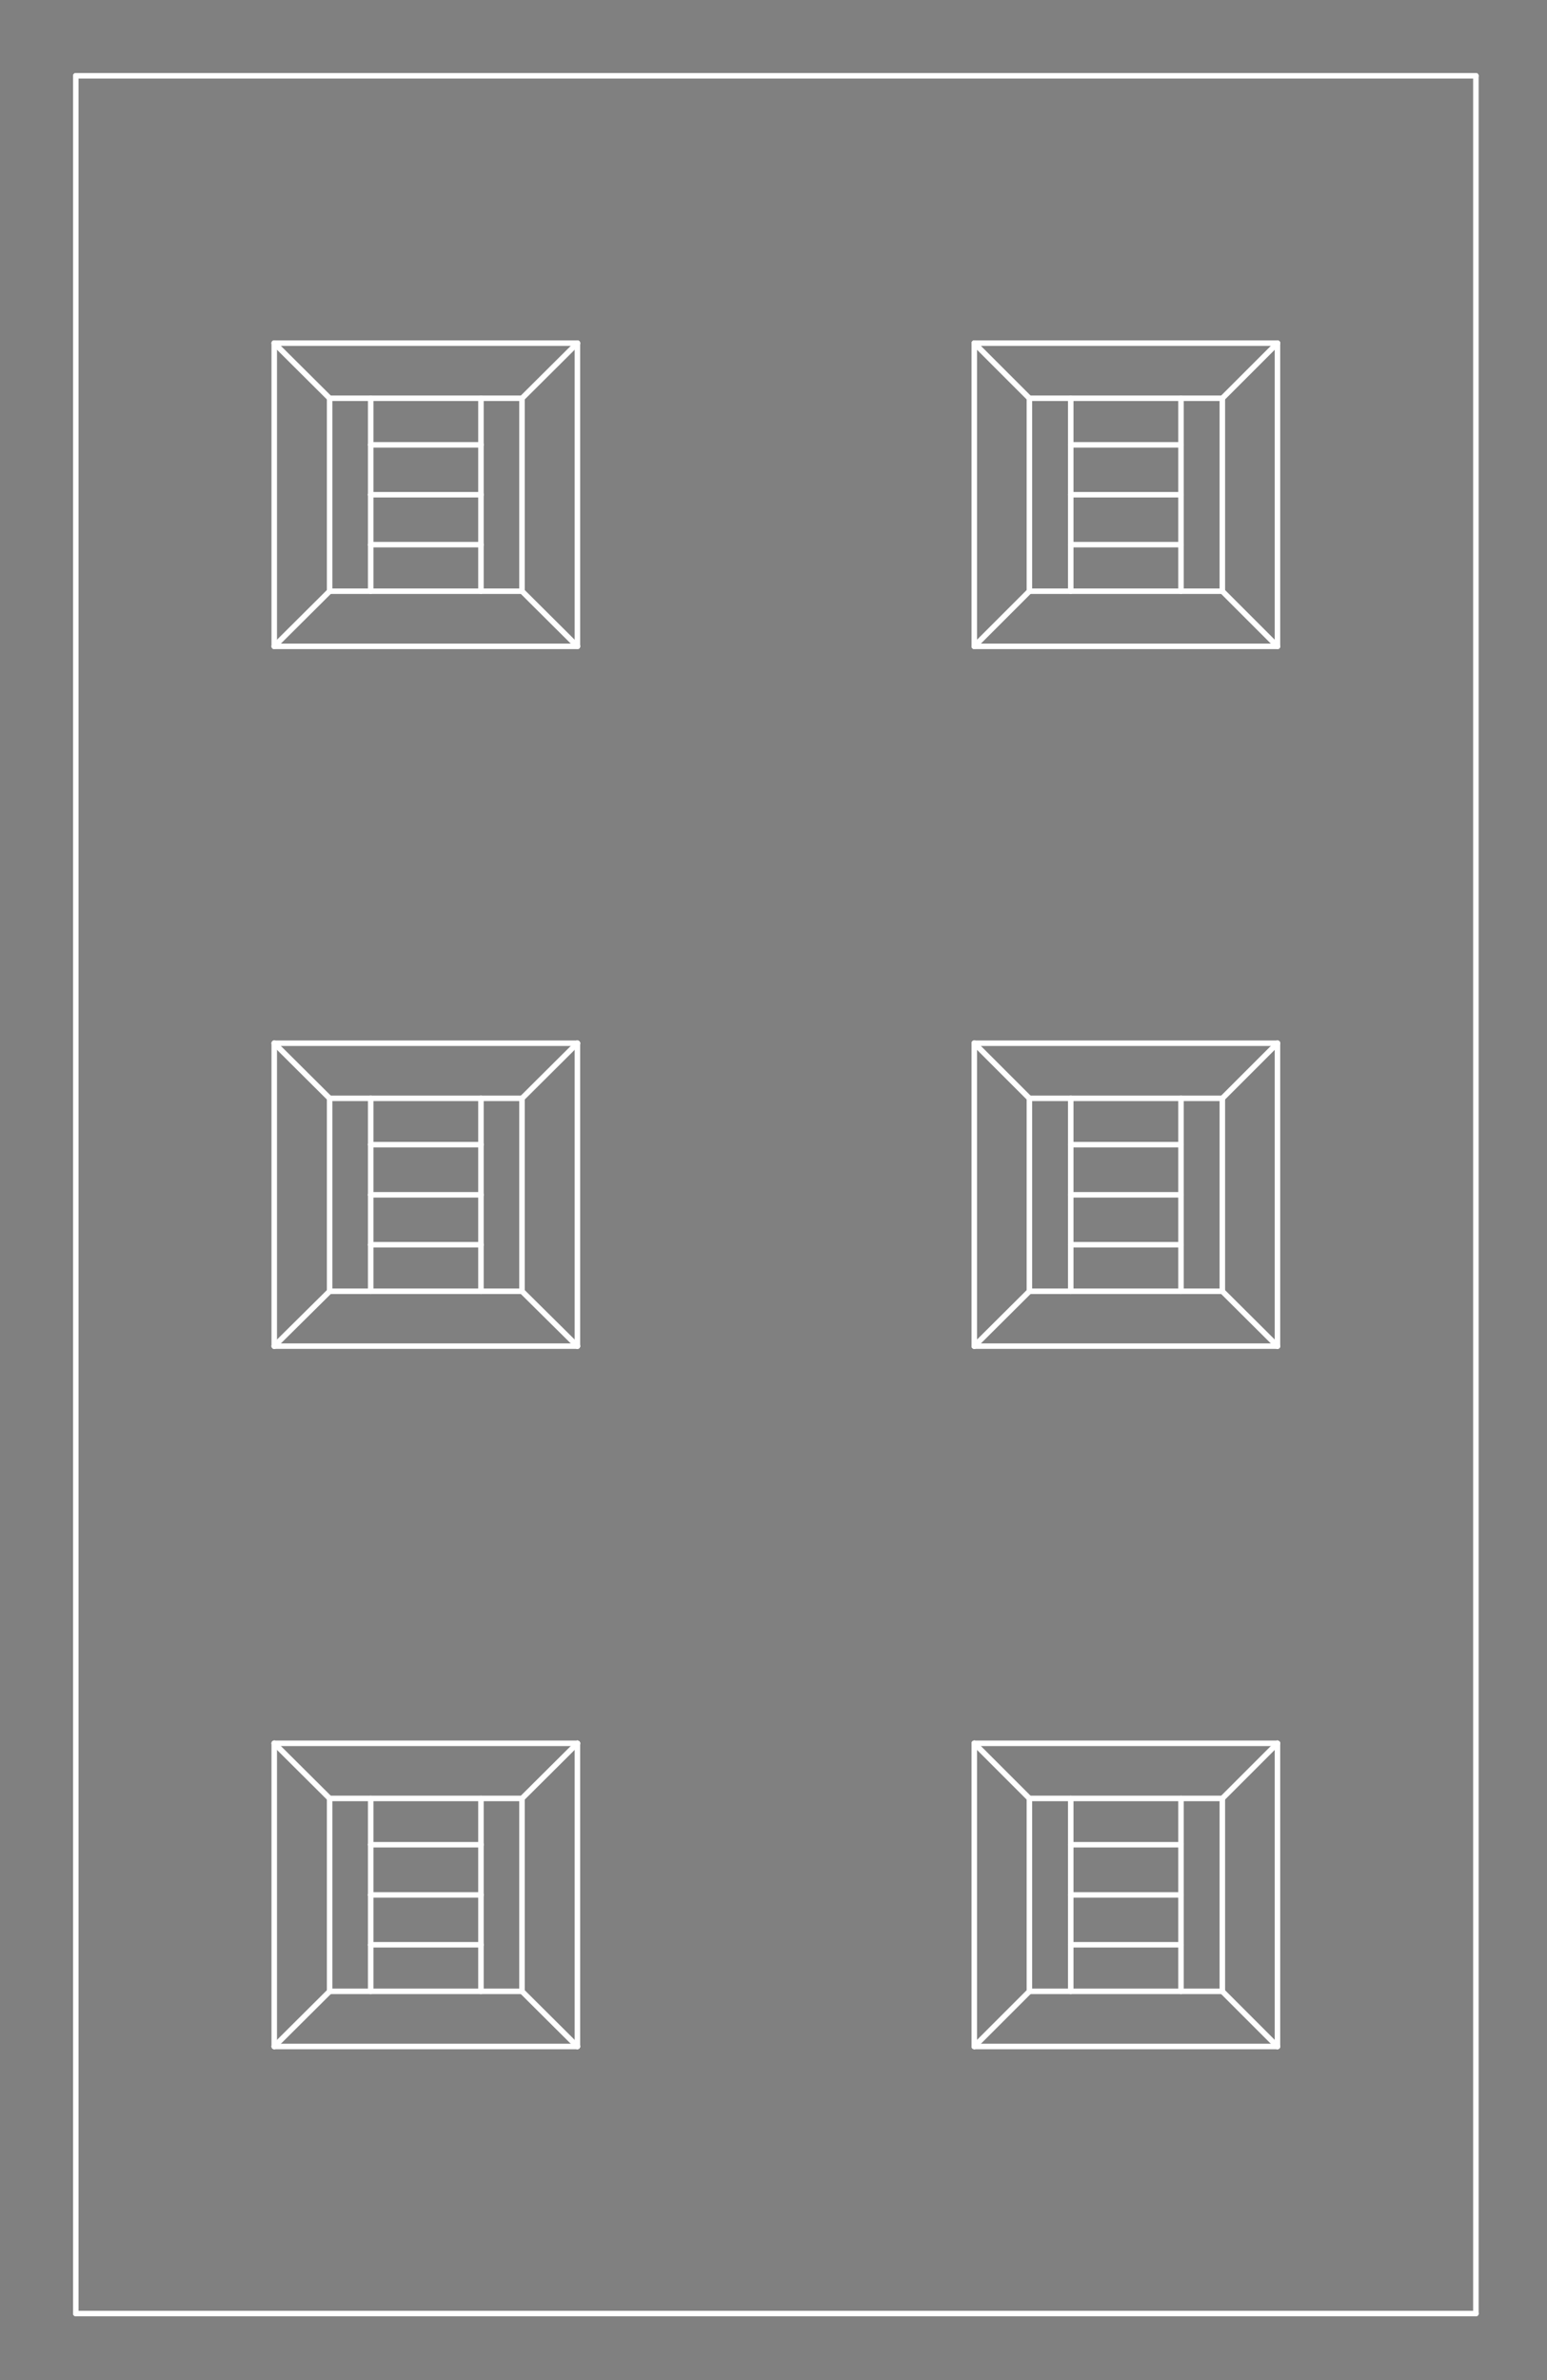 <?xml version="1.0" standalone="no"?>
 <!DOCTYPE svg PUBLIC "-//W3C//DTD SVG 1.1//EN" 
 "http://www.w3.org/Graphics/SVG/1.1/DTD/svg11.dtd"> 
<svg
  xmlns:svg="http://www.w3.org/2000/svg"
  xmlns="http://www.w3.org/2000/svg"
  xmlns:xlink="http://www.w3.org/1999/xlink"
  version="1.1"
  width="5.613mm" height="8.636mm" viewBox="0 0 5.613 8.636">
<rect x="0" y="0" width="5.613" height="8.636" fill="#808080" stroke="none"/>
<title>SVG Image created as outline.svg date 2024/11/06 11:35:56 </title>
  <desc>Image generated by PCBNEW </desc>
<g style="fill:#000000; fill-opacity:0;stroke:#000000; stroke-opacity:1;
stroke-linecap:round; stroke-linejoin:round;"
 transform="translate(0 0) scale(1 1)">
</g>
<g style="fill:#000000; fill-opacity:0.0; 
stroke:#000000; stroke-width:0; stroke-opacity:1; 
stroke-linecap:round; stroke-linejoin:round;">
</g>
<g style="fill:#000000; fill-opacity:0; 
stroke:#000000; stroke-width:0.021; stroke-opacity:1; 
stroke-linecap:round; stroke-linejoin:round;">
<rect x="-5" y="-5" width="15.63" height="18.66" rx="0" />
</g>
<g style="fill:#FFFFFF; fill-opacity:0; 
stroke:#FFFFFF; stroke-width:0.021; stroke-opacity:1; 
stroke-linecap:round; stroke-linejoin:round;">
</g>
<g style="fill:#FFFFFF; fill-opacity:0; 
stroke:#FFFFFF; stroke-width:0.02; stroke-opacity:1; 
stroke-linecap:round; stroke-linejoin:round;">
</g>
<g style="fill:#FFFFFF; fill-opacity:0.0; 
stroke:#FFFFFF; stroke-width:0.02; stroke-opacity:1; 
stroke-linecap:round; stroke-linejoin:round;">
<path d="M0.275 8.394
L0.275 0.275
" />
<path d="M0.995 1.245
L2.095 1.245
" />
<path d="M0.995 2.345
L0.995 1.245
" />
<path d="M0.995 2.345
L1.196 2.145
" />
<path d="M0.995 3.785
L2.095 3.785
" />
<path d="M0.995 4.884
L0.995 3.785
" />
<path d="M0.995 4.884
L1.196 4.685
" />
<path d="M0.995 6.325
L2.095 6.325
" />
<path d="M0.995 7.425
L0.995 6.325
" />
<path d="M0.995 7.425
L1.196 7.225
" />
<path d="M1.196 1.445
L0.995 1.245
" />
<path d="M1.196 1.445
L1.196 2.145
" />
<path d="M1.196 2.145
L1.894 2.145
" />
<path d="M1.196 3.985
L0.995 3.785
" />
<path d="M1.196 3.985
L1.196 4.685
" />
<path d="M1.196 4.685
L1.894 4.685
" />
<path d="M1.196 6.525
L0.995 6.325
" />
<path d="M1.196 6.525
L1.196 7.225
" />
<path d="M1.196 7.225
L1.894 7.225
" />
<path d="M1.345 1.612
L1.345 1.445
" />
<path d="M1.345 1.614
L1.745 1.614
" />
<path d="M1.345 1.795
L1.345 1.614
" />
<path d="M1.345 1.795
L1.745 1.795
" />
<path d="M1.345 1.976
L1.345 1.795
" />
<path d="M1.345 1.976
L1.745 1.976
" />
<path d="M1.345 2.145
L1.345 1.978
" />
<path d="M1.345 4.151
L1.345 3.985
" />
<path d="M1.345 4.153
L1.745 4.153
" />
<path d="M1.345 4.335
L1.345 4.153
" />
<path d="M1.345 4.335
L1.745 4.335
" />
<path d="M1.345 4.516
L1.345 4.335
" />
<path d="M1.345 4.516
L1.745 4.516
" />
<path d="M1.345 4.685
L1.345 4.518
" />
<path d="M1.345 6.691
L1.345 6.525
" />
<path d="M1.345 6.693
L1.745 6.693
" />
<path d="M1.345 6.875
L1.345 6.693
" />
<path d="M1.345 6.875
L1.745 6.875
" />
<path d="M1.345 7.056
L1.345 6.875
" />
<path d="M1.345 7.056
L1.745 7.056
" />
<path d="M1.345 7.225
L1.345 7.058
" />
<path d="M1.745 1.612
L1.745 1.445
" />
<path d="M1.745 1.795
L1.745 1.614
" />
<path d="M1.745 1.976
L1.745 1.795
" />
<path d="M1.745 2.145
L1.745 1.978
" />
<path d="M1.745 4.151
L1.745 3.985
" />
<path d="M1.745 4.335
L1.745 4.153
" />
<path d="M1.745 4.516
L1.745 4.335
" />
<path d="M1.745 4.685
L1.745 4.518
" />
<path d="M1.745 6.691
L1.745 6.525
" />
<path d="M1.745 6.875
L1.745 6.693
" />
<path d="M1.745 7.056
L1.745 6.875
" />
<path d="M1.745 7.225
L1.745 7.058
" />
<path d="M1.894 1.445
L1.196 1.445
" />
<path d="M1.894 2.145
L1.894 1.445
" />
<path d="M1.894 3.985
L1.196 3.985
" />
<path d="M1.894 4.685
L1.894 3.985
" />
<path d="M1.894 6.525
L1.196 6.525
" />
<path d="M1.894 7.225
L1.894 6.525
" />
<path d="M2.095 1.245
L1.894 1.445
" />
<path d="M2.095 1.245
L2.095 2.345
" />
<path d="M2.095 2.345
L0.995 2.345
" />
<path d="M2.095 2.345
L1.894 2.145
" />
<path d="M2.095 3.785
L1.894 3.985
" />
<path d="M2.095 3.785
L2.095 4.884
" />
<path d="M2.095 4.884
L0.995 4.884
" />
<path d="M2.095 4.884
L1.894 4.685
" />
<path d="M2.095 6.325
L1.894 6.525
" />
<path d="M2.095 6.325
L2.095 7.425
" />
<path d="M2.095 7.425
L0.995 7.425
" />
<path d="M2.095 7.425
L1.894 7.225
" />
<path d="M3.535 1.245
L4.635 1.245
" />
<path d="M3.535 2.345
L3.535 1.245
" />
<path d="M3.535 2.345
L3.735 2.145
" />
<path d="M3.535 3.785
L4.635 3.785
" />
<path d="M3.535 4.884
L3.535 3.785
" />
<path d="M3.535 4.884
L3.735 4.685
" />
<path d="M3.535 6.325
L4.635 6.325
" />
<path d="M3.535 7.425
L3.535 6.325
" />
<path d="M3.535 7.425
L3.735 7.225
" />
<path d="M3.735 1.445
L3.535 1.245
" />
<path d="M3.735 1.445
L3.735 2.145
" />
<path d="M3.735 2.145
L4.435 2.145
" />
<path d="M3.735 3.985
L3.535 3.785
" />
<path d="M3.735 3.985
L3.735 4.685
" />
<path d="M3.735 4.685
L4.435 4.685
" />
<path d="M3.735 6.525
L3.535 6.325
" />
<path d="M3.735 6.525
L3.735 7.225
" />
<path d="M3.735 7.225
L4.435 7.225
" />
<path d="M3.885 1.612
L3.885 1.445
" />
<path d="M3.885 1.614
L4.285 1.614
" />
<path d="M3.885 1.795
L3.885 1.614
" />
<path d="M3.885 1.795
L4.285 1.795
" />
<path d="M3.885 1.976
L3.885 1.795
" />
<path d="M3.885 1.976
L4.285 1.976
" />
<path d="M3.885 2.145
L3.885 1.978
" />
<path d="M3.885 4.151
L3.885 3.985
" />
<path d="M3.885 4.153
L4.285 4.153
" />
<path d="M3.885 4.335
L3.885 4.153
" />
<path d="M3.885 4.335
L4.285 4.335
" />
<path d="M3.885 4.516
L3.885 4.335
" />
<path d="M3.885 4.516
L4.285 4.516
" />
<path d="M3.885 4.685
L3.885 4.518
" />
<path d="M3.885 6.691
L3.885 6.525
" />
<path d="M3.885 6.693
L4.285 6.693
" />
<path d="M3.885 6.875
L3.885 6.693
" />
<path d="M3.885 6.875
L4.285 6.875
" />
<path d="M3.885 7.056
L3.885 6.875
" />
<path d="M3.885 7.056
L4.285 7.056
" />
<path d="M3.885 7.225
L3.885 7.058
" />
<path d="M4.285 1.612
L4.285 1.445
" />
<path d="M4.285 1.795
L4.285 1.614
" />
<path d="M4.285 1.976
L4.285 1.795
" />
<path d="M4.285 2.145
L4.285 1.978
" />
<path d="M4.285 4.151
L4.285 3.985
" />
<path d="M4.285 4.335
L4.285 4.153
" />
<path d="M4.285 4.516
L4.285 4.335
" />
<path d="M4.285 4.685
L4.285 4.518
" />
<path d="M4.285 6.691
L4.285 6.525
" />
<path d="M4.285 6.875
L4.285 6.693
" />
<path d="M4.285 7.056
L4.285 6.875
" />
<path d="M4.285 7.225
L4.285 7.058
" />
<path d="M4.435 1.445
L3.735 1.445
" />
<path d="M4.435 2.145
L4.435 1.445
" />
<path d="M4.435 3.985
L3.735 3.985
" />
<path d="M4.435 4.685
L4.435 3.985
" />
<path d="M4.435 6.525
L3.735 6.525
" />
<path d="M4.435 7.225
L4.435 6.525
" />
<path d="M4.635 1.245
L4.435 1.445
" />
<path d="M4.635 1.245
L4.635 2.345
" />
<path d="M4.635 2.345
L3.535 2.345
" />
<path d="M4.635 2.345
L4.435 2.145
" />
<path d="M4.635 3.785
L4.435 3.985
" />
<path d="M4.635 3.785
L4.635 4.884
" />
<path d="M4.635 4.884
L3.535 4.884
" />
<path d="M4.635 4.884
L4.435 4.685
" />
<path d="M4.635 6.325
L4.435 6.525
" />
<path d="M4.635 6.325
L4.635 7.425
" />
<path d="M4.635 7.425
L3.535 7.425
" />
<path d="M4.635 7.425
L4.435 7.225
" />
<path d="M5.355 0.275
L0.275 0.275
" />
<path d="M5.355 8.394
L0.275 8.394
" />
<path d="M5.355 8.394
L5.355 0.275
" />
<g >
</g>
<g >
</g>
<g >
</g>
<g >
</g>
</g> 
</svg>

